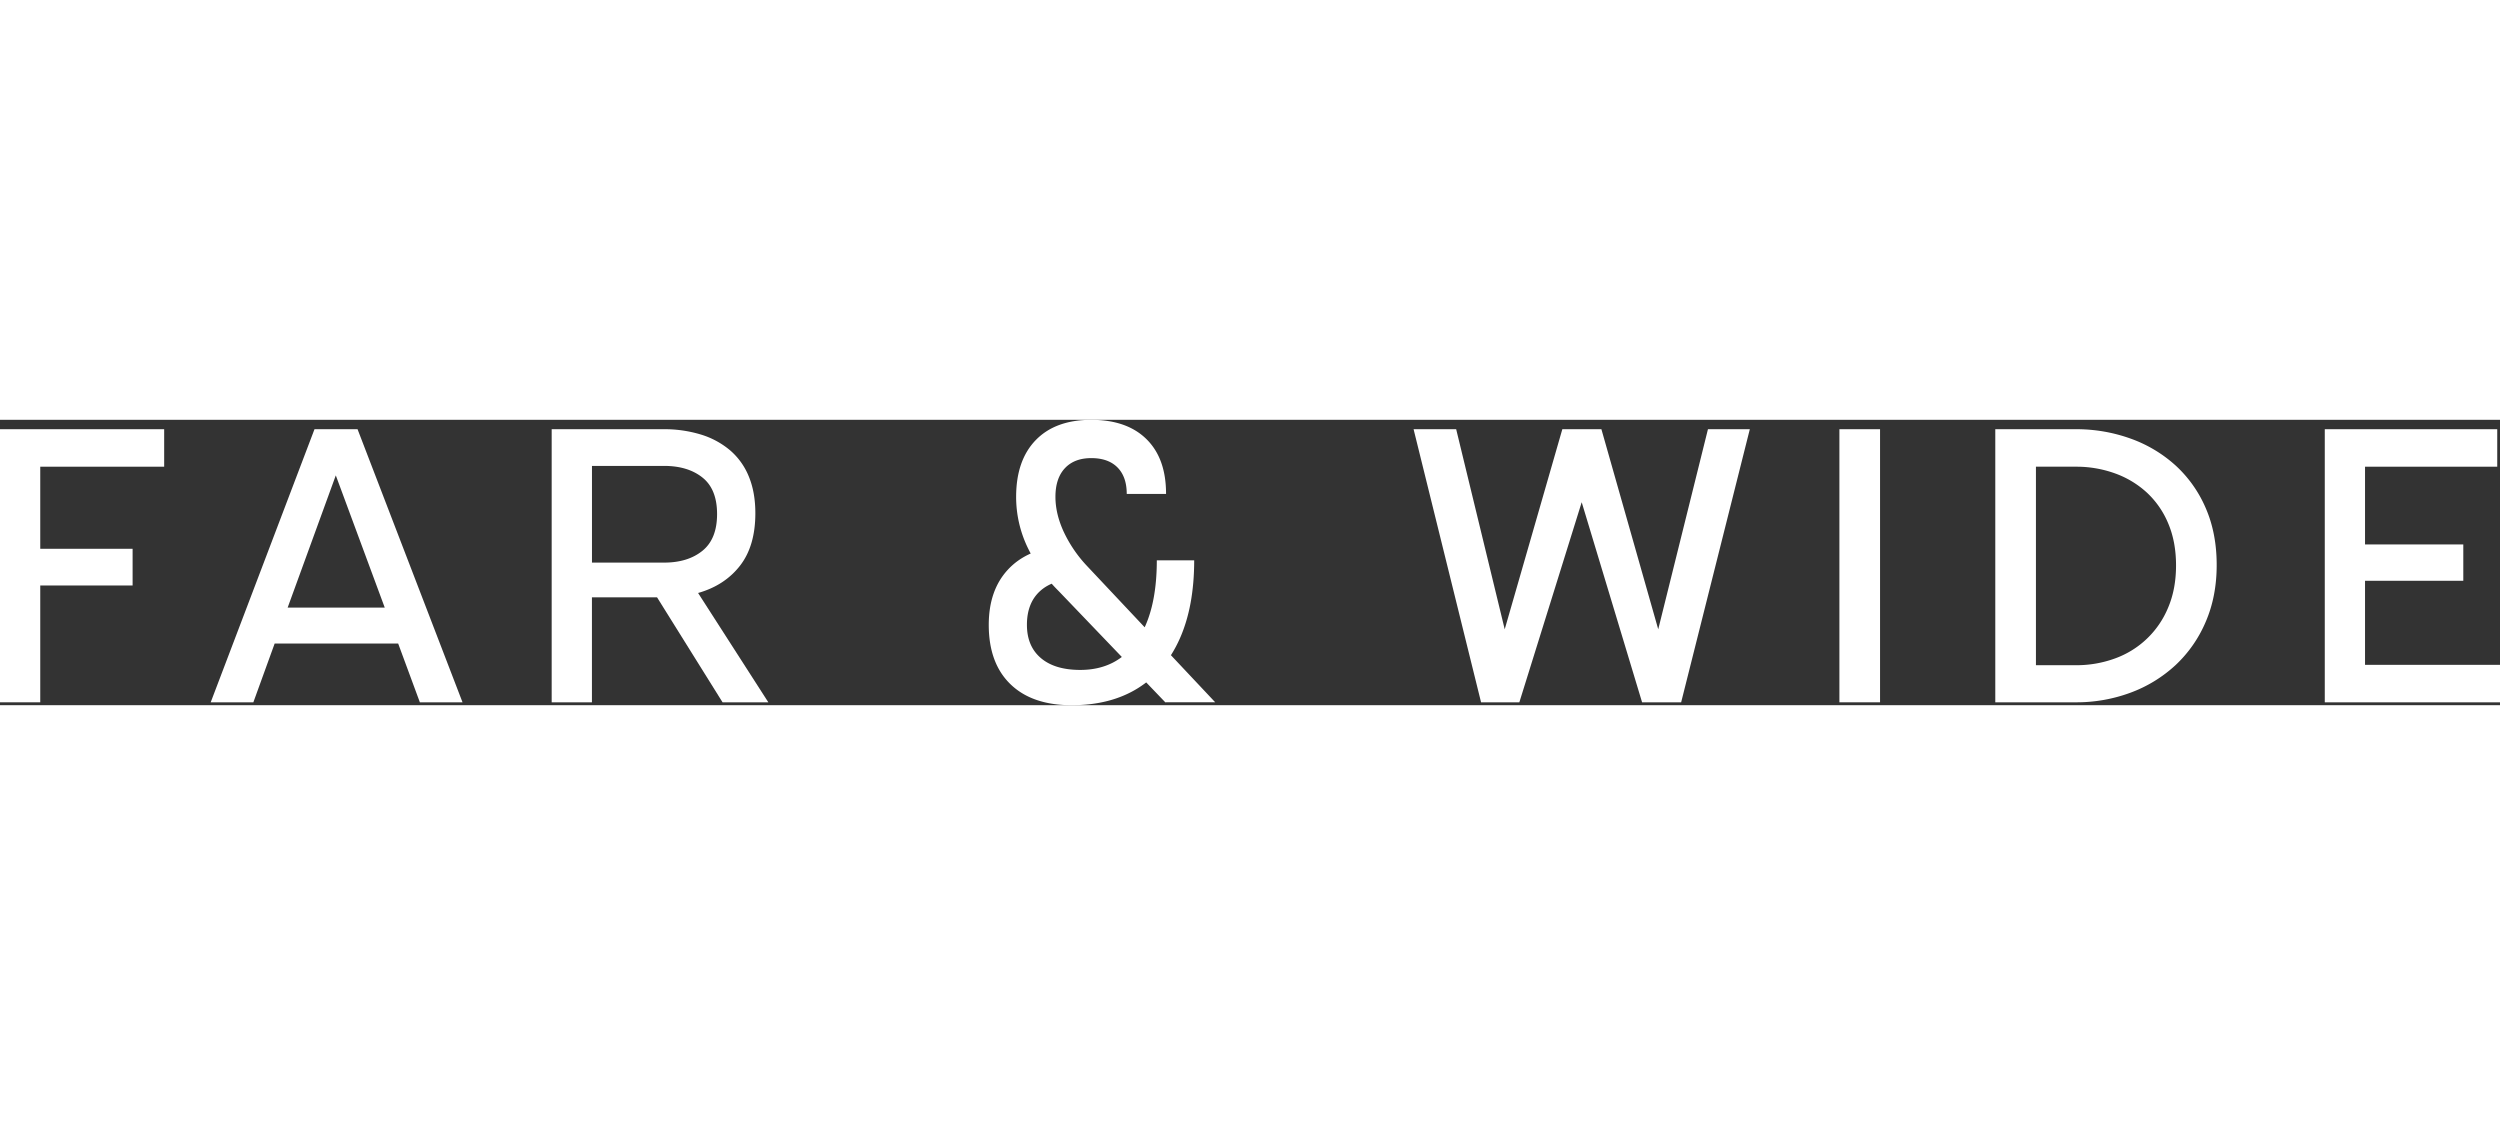 <svg width="200" height="90" fill="white" xmlns="http://www.w3.org/2000/svg" id="Layer_1" data-name="Layer 1" viewBox="0 0 2533.92 289.26"><rect x="0" y="0" width="2533.92" height="289.26" fill="#333333" stroke="none"/><defs><style>.cls-1{fill:white;}</style></defs><path d="M405.84,245.37v38H280.24v83.2h93.6v37.2h-93.6v118.4h-40.8V245.37Z" transform="translate(-239.44 -235.84)"/><path d="M601.84,245.37l106.4,276.8H665l-22-59.6H517.84l-21.6,59.6H453l105.2-276.8ZM531,426.17h98.4l-49.6-134Z" transform="translate(-239.44 -235.84)"/><path d="M911.84,245.37a126.46,126.46,0,0,1,38,5.4,83.55,83.55,0,0,1,29.6,16,69.1,69.1,0,0,1,19,26.6q6.6,16,6.6,37.2,0,33.21-15.6,53.2T947,411.37l71.2,110.8h-46.4l-66.4-106.4h-66v106.4h-40.8V245.37Zm-72.4,135.2h73.2q24,0,38.8-12t14.8-37.2q0-25.2-14.8-37t-38.8-11.8h-73.2Z" transform="translate(-239.44 -235.84)"/><path class="cls-1" d="M1331.27,397.37q-24.4,0-37.69,12.11t-13.28,34.18q0,21.68,14.16,33.69t39.94,12q36.91,0,57.23-29.1t20.31-82h37.89q0,46.68-14.65,79.49t-42.38,50.1q-27.73,17.28-67.19,17.28-40,0-62-21.29t-22-60.15q0-34.77,19.14-55.67t54.1-24.22Zm89.26,124.8-108.2-112.89a158.61,158.61,0,0,1-31.74-44.92A118.42,118.42,0,0,1,1269.36,314q0-37.11,19.92-57.62t56.25-20.51q36.13,0,56,19.63T1421.31,311h-39.84q0-17.39-9.37-26.86t-26.57-9.47q-17.19,0-26.76,10.25t-9.57,29q0,17.19,8.4,35.45a132.12,132.12,0,0,0,23.64,34.66l129.88,138.09Z" transform="translate(-239.44 -235.84)"/><path d="M1715.37,245.37l49.2,202.8,58.4-202.8h39.6l57.6,202.8,50.4-202.8H2013l-69.6,276.8h-39.6l-61.2-202.8-63.2,202.8h-38.8l-68.4-276.8Z" transform="translate(-239.44 -235.84)"/><path d="M2145,245.37v276.8h-41.2V245.37Z" transform="translate(-239.44 -235.84)"/><path d="M2343,245.37a162.1,162.1,0,0,1,56.2,9.6,135.9,135.9,0,0,1,45.6,27.4,125.67,125.67,0,0,1,30.4,43.2q11,25.41,11,57.4t-11.2,57.8a129,129,0,0,1-30.6,43.8,137.06,137.06,0,0,1-45.4,27.8,157.36,157.36,0,0,1-56,9.8h-81.2V245.37Zm-40,239.2h40.4a113.22,113.22,0,0,0,39.6-6.8,91.89,91.89,0,0,0,54-51.6q8-18.8,8-42.8,0-23.6-7.8-42.2a89.3,89.3,0,0,0-21.6-31.4,95.2,95.2,0,0,0-32.4-19.6,115.1,115.1,0,0,0-39.8-6.8H2303Z" transform="translate(-239.44 -235.84)"/><path d="M2770.56,245.37v38h-134v78.8h99.6V399h-99.6v85.2h136.8v38h-177.6V245.37Z" transform="translate(-239.44 -235.84)"/></svg>